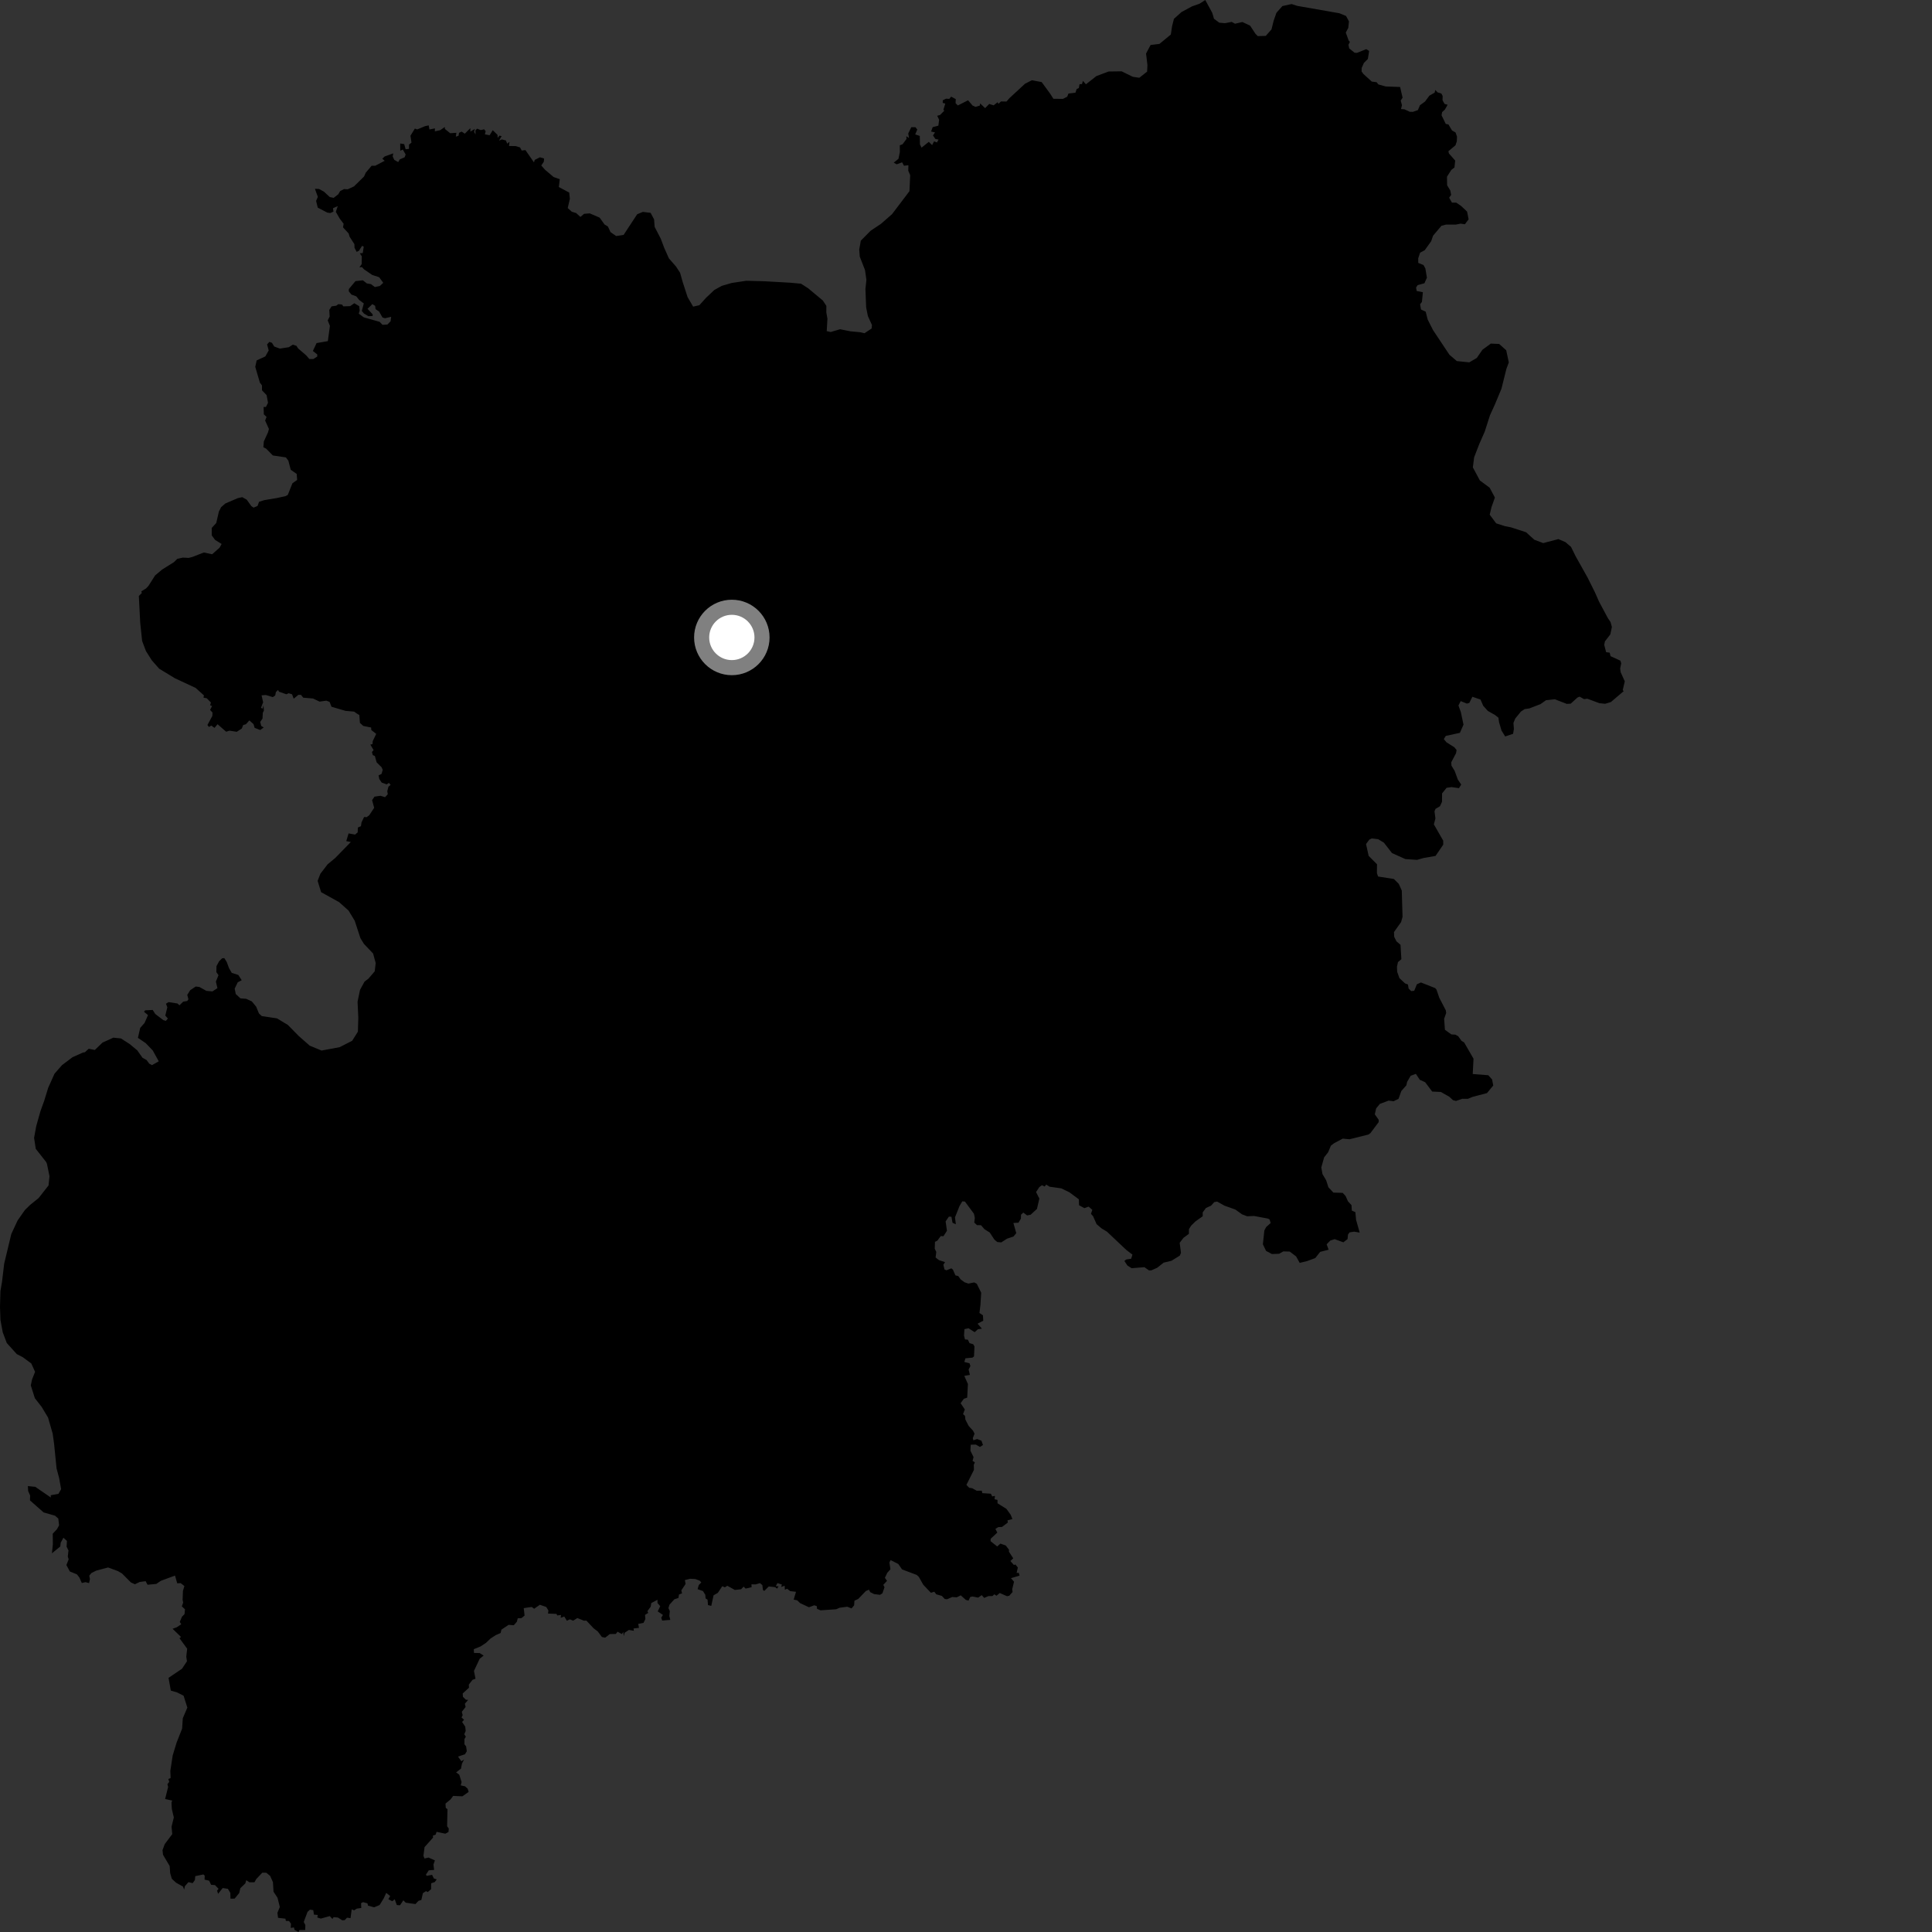 <?xml version="1.0" encoding="utf-8" ?>
<svg baseProfile="full" height="1024" version="1.1" width="1024" xmlns="http://www.w3.org/2000/svg" xmlns:ev="http://www.w3.org/2001/xml-events" xmlns:xlink="http://www.w3.org/1999/xlink"><rect width="100%" height="100%" fill="#333333" stroke="none"/><defs /><polygon fill="black" points="438.186,175.501 438.554,168.895 437.963,165.587 437.989,162.13 436.13,159.287 428.314,152.772 424.56,150.368 418.913,149.847 405.075,149.065 395.497,148.816 387.778,149.989 382.581,151.504 378.631,153.67 374.188,157.869 370.681,161.765 367.38,162.523 364.431,157.463 361.825,149.428 360.451,144.54 358.271,141.224 354.531,136.947 352.065,131.42 350.222,126.531 346.966,120.222 346.682,116.284 344.83,112.816 340.734,112.31 337.722,113.549 330.524,124.505 326.575,125.104 323.593,123.039 322.2,120.045 320.444,119 317.815,115.343 312.567,113.09 309.587,113.326 307.633,114.98 305.354,112.91 303.116,112.25 300.905,110.272 302.041,105.393 301.703,102.078 296.188,99.127 296.695,94.97 293.426,93.834 288.858,89.959 286.897,87.728 288.246,85.662 288.368,84.027 286.174,83.358 283.427,84.75 283.007,86.056 278.493,79.554 276.506,79.775 275.62,78.124 273.264,77.422 269.808,77.377 270.046,75.131 268.824,76.144 268.135,74.453 266.026,73.886 264.49,74.539 265.875,72.148 264.723,71.894 263.756,73.052 263.691,71.478 261.159,68.997 259.524,71.683 257.012,71.205 257.409,69.542 256.612,68.534 254.822,68.951 252.877,68.212 251.989,69.084 252.059,71.241 251.282,69.947 251.678,68.315 249.315,69.769 249.286,67.92 246.357,70.852 244.679,69.756 243.306,70.4 243.038,71.942 241.606,72.442 241.886,70.39 238.609,70.611 235.803,68.342 235.75,67.319 233.317,68.997 230.472,69.62 230.535,68.047 227.614,68.628 227.22,66.458 225.344,66.843 221.139,68.6 219.903,68.14 217.547,71.925 218.093,75.598 216.792,76.641 216.758,78.919 214.986,79.111 214.237,76.396 212.118,76.043 212.148,79.886 213.496,79.263 215.007,81.881 214.474,83.348 211.891,84.484 211.067,85.909 208.98,84.728 208.122,82.901 208.442,81.289 203.886,82.919 202.636,84.116 203.902,85.22 198.869,87.858 196.969,87.854 193.878,91.49 192.946,93.567 187.634,98.78 184.285,100.338 182.352,100.21 180.272,101.288 179.291,102.977 176.863,104.869 174.796,104.444 171.696,101.577 169.072,100.155 166.916,100.065 168.464,104.352 167.54,106.492 168.426,110.057 173.437,112.664 175.027,112.922 176.736,112.169 176.477,110.357 179.019,109.242 178.002,112.291 180.095,115.918 182.128,118.593 181.813,120.502 184.791,123.747 185.299,125.469 187.836,129.417 187.898,131.319 189.036,133.486 190.24,132.913 191.895,130.318 192.782,130.693 192.276,134.126 190.683,134.256 191.766,135.84 191.699,139.971 190.496,141.69 191.832,141.567 192.97,142.773 197.304,145.733 200.959,146.927 203.128,149.9 201.334,151.564 198.675,152.136 196.641,150.607 194.427,150.221 192.334,148.568 188.401,148.997 184.908,153.184 184.848,154.401 186.247,156.12 188.842,157.072 190.368,158.986 192.828,160.837 191.761,164.767 192.897,166.168 195.25,167.578 197.468,167.513 197.536,166.623 194.793,163.666 197.363,161.189 198.838,162.112 199.064,163.863 200.921,165.115 202.729,168.27 204.036,168.679 207.313,167.927 207.029,170.268 205.346,172.004 202.733,172.168 201.212,170.57 192.805,168.203 190.157,166.259 190.641,164.605 190.385,162.26 187.794,160.726 185.573,162.263 181.959,162.378 181.273,161.411 179.339,161.201 178.237,162.021 175.734,162.39 174.52,164.293 174.723,167.753 173.696,169.822 174.863,172.726 173.762,180.801 167.792,181.838 165.832,186.017 168.155,187.857 168.154,188.963 166.071,190.307 163.989,190.31 162.275,188.341 157.989,184.653 157.127,183.295 155.17,182.686 153.086,184.03 148.301,184.758 145.355,183.658 144.13,181.694 142.781,181.202 141.554,182.552 142.418,185.742 140.626,188.91 136.035,191.02 135.295,194.453 137.751,202.805 138.853,204.277 138.857,206.857 141.311,209.436 142.049,213.486 140.942,215.697 139.717,215.697 139.838,219.619 141.275,220.952 140.53,222.911 142.541,227.371 142.055,229.148 139.838,233.983 139.589,237.052 141.066,237.792 144.609,241.405 151.551,242.435 152.84,244.186 154.103,248.989 157.247,251.185 157.496,254.382 154.987,256.154 152.545,262.299 151.356,262.945 146.9,263.942 140.204,265.055 137.317,265.942 136.501,268.158 134.401,269.052 133.225,268.263 130.768,264.842 128.422,263.512 126.052,264.013 119.469,266.846 117.215,268.783 116.012,271.118 114.623,277.19 112.225,279.812 112.226,283.746 113.971,286.138 117.468,288.319 116.371,290.287 112.439,293.777 108.04,292.828 102.008,295.183 100.04,295.698 96.886,295.548 93.99,296.178 92.13,297.995 85.922,301.875 82.215,304.978 78.744,310.449 77.428,311.872 74.909,313.427 75.167,314.311 73.592,315.874 74.321,330.137 75.333,339.73 77.352,345.088 80.458,349.985 84.365,354.418 92.696,359.495 103.695,364.604 108.08,368.569 107.856,369.766 109.561,370.078 111.798,372.344 111.374,373.785 112.4,374.225 111.344,376.267 112.645,377.693 112.535,379.476 109.945,384.253 110.743,385.316 111.994,384.568 113.692,385.793 115.296,383.847 119.863,387.824 121.627,387.275 125.485,387.861 128.143,386.151 128.897,384.29 130.368,383.842 132.17,381.827 134.385,383.824 134.953,385.767 137.921,386.93 139.778,385.571 138.463,384.781 137.914,382.663 139.139,380.839 139.293,377.784 139.878,376.63 139.652,373.87 139.182,375.599 138.345,375.141 139.468,372.208 138.632,368.53 140.924,368.375 144.597,369.491 145.865,368.631 146.223,366.819 147.348,365.7 147.873,366.617 151.792,367.982 152.997,367.428 154.804,367.996 155.669,370.32 158.122,368.3 159.512,368.27 160.728,369.787 165.899,370.218 169.387,371.876 172.978,371.361 174.698,372.031 175.682,374.582 183.114,376.773 187.719,377.178 189.059,378.152 190.451,378.983 190.763,383.149 192.544,384.762 196.7,385.604 196.793,386.917 199.395,388.968 197.563,392.8 197.422,394.418 196.296,394.636 197.999,397.572 197.133,398.58 197.584,400.225 198.679,400.685 199.623,404.056 202.23,406.639 202.855,408.009 202.238,410.168 200.661,410.976 201.024,412.897 202.323,414.795 204.96,415.728 206.134,414.936 207.044,416.01 205.878,416.986 205.259,419.371 205.53,420.973 204.085,422.522 201.677,421.785 198.497,422.233 197.221,424.09 198.315,428.161 195.726,432.07 194.352,433.107 192.979,433.024 191.6,435.897 191.31,437.895 189.69,438.6 189.576,441.165 188.227,442.335 184.754,441.733 183.528,445.807 185.946,446.277 177.73,454.71 173.623,458.126 169.804,463.114 168.349,466.879 170.191,472.867 179.746,478.156 184.729,482.608 187.995,487.982 191.051,497.296 192.91,500.297 197.744,505.375 199.124,510.417 198.609,514.818 195.27,518.715 193.222,520.26 190.825,524.637 189.513,530.912 189.912,539.409 189.692,546.791 186.663,551.627 180.025,555.017 170.424,556.812 164.159,554.225 158.379,549.145 152.605,543.265 146.813,539.757 138.768,538.551 137.257,537.173 135.791,533.576 133.476,530.763 130.488,529.383 127.437,529.163 124.956,526.842 124.387,523.972 126.013,520.638 128.111,519.536 126.312,516.748 122.823,515.631 121.349,513.061 120.181,509.868 118.884,507.814 117.739,507.917 116.128,509.505 114.739,512.071 114.669,515.254 115.807,516.866 114.421,520.273 115.251,523.731 112.589,525.464 109.394,525.18 105.706,523.126 103.731,522.873 100.783,524.85 99.258,527.302 99.865,529.638 99.247,530.547 97.095,530.898 95.144,532.812 94.018,531.868 89.348,531.129 87.973,531.99 88.688,533.886 87.609,538.293 88.979,539.835 87.911,541.089 86.539,540.667 82.286,537.425 80.938,535.297 76.955,535.498 76.313,536.253 78.447,538.018 76.595,542.223 74.311,544.802 73.104,550.091 77.207,552.87 80.93,556.725 84.147,562.517 80.561,564.54 79.105,563.767 77.712,561.864 75.504,560.612 72.778,556.735 68.698,553.34 64.107,550.402 60.087,549.985 54.337,552.584 50.251,556.512 47.024,555.856 45.003,557.697 43.961,557.873 38.426,560.349 32.875,564.541 28.902,569.066 25.53,576.587 23.418,583.483 21.484,588.809 19.216,596.804 18.064,603.084 18.956,608.9 24.44,615.869 24.871,616.819 26.237,623.432 25.719,628.3 20.467,635.006 16.027,638.574 13.169,641.374 9.347,646.84 5.99,654.037 2.226,669.717 1.057,679.447 0.227,684.305 0.0,692.79 0.253,699.717 1.457,706.169 3.608,711.849 8.91,717.714 12.039,719.317 16.582,722.663 18.591,727.087 16.985,731.158 16.327,734.29 18.47,741.073 22.063,745.656 25.474,751.35 27.92,759.854 28.664,765.205 29.975,778.262 31.35,783.454 32.408,789.282 30.963,791.782 26.887,792.516 26.945,793.722 18.705,788.054 14.778,787.657 14.926,790.305 15.973,792.632 15.889,795.237 23.097,801.606 29.168,803.351 30.903,804.871 31.319,808.459 30.197,810.489 27.95,812.898 28.02,818.482 27.528,823.278 31.958,819.662 32.166,817.696 33.604,815.041 35.486,816.727 35.294,819.764 36.294,821.782 35.928,824.993 36.389,826.501 35.189,829.509 37.02,832.915 40.767,834.443 42.08,836.133 43.356,839.03 45.343,838.574 47.21,839.085 47.669,836.957 47.306,835.15 48.448,833.739 50.96,832.474 57.296,830.789 62.488,832.709 64.675,833.985 69.386,838.725 71.498,839.701 74.045,838.477 77.196,838.061 78.206,839.955 82.875,839.501 85.269,837.852 92.762,835.093 93.925,839.173 95.78,839.106 97.733,840.647 96.962,843.226 96.784,847.913 97.091,849.379 96.375,851.392 98.052,852.973 97.798,855.526 96.467,856.865 95.287,859.647 96.062,860.891 93.659,862.499 91.47,863.283 95.936,867.608 95.137,868.292 99.205,873.861 98.729,878.083 99.097,880.487 96.476,884.464 89.325,889.29 90.536,896.052 93.842,897.018 97.305,898.769 99.297,905.074 96.885,910.714 96.528,916.206 93.618,923.575 91.514,930.477 90.28,938.603 90.438,942.379 89.217,942.915 89.705,944.394 88.736,945.675 89.112,947.112 87.512,953.514 91.287,954.329 90.882,955.327 91.085,958.846 92.136,963.28 90.928,968.19 91.301,972.124 87.328,977.394 86.135,980.633 86.416,983.091 89.924,989.012 90.203,992.843 91.076,995.801 93.322,997.874 97.01,999.927 97.585,1001.531 98.006,999.708 99.863,997.578 102.096,998.102 103.284,996.47 103.492,994.388 107.783,993.494 108.512,994.13 108.425,996.235 110.848,996.801 111.91,998.997 113.939,999.128 115.831,1001.093 115.063,1002.119 115.603,1003.765 118.029,1000.699 120.798,1001.113 122.076,1003.28 122.164,1006.336 124.349,1006.312 126.783,1003.359 127.383,1000.785 129.994,998.278 130.535,996.537 132.193,997.655 134.862,997.655 135.826,995.95 139.005,992.571 141.155,992.588 143.189,994.286 144.666,997.588 144.963,1002.627 147.097,1005.874 148.312,1010.764 147.035,1013.82 147.377,1016.485 151.27,1016.938 151.519,1018.117 153.195,1018.171 154.229,1019.655 154.074,1021.822 155.803,1021.577 156.096,1022.858 158.212,1024.0 158.756,1022.962 161.772,1022.944 161.844,1020.312 160.992,1018.675 163.003,1013.313 164.299,1012.147 166.042,1012.418 166.395,1014.795 168.398,1014.965 168.181,1016.305 170.025,1016.897 174.787,1015.571 176.192,1017.088 176.83,1016.122 179.186,1016.357 181.327,1017.766 182.71,1017.715 183.92,1016.413 185.776,1016.664 186.415,1012.004 187.715,1012.509 189.095,1011.611 191.483,1011.268 191.371,1008.739 192.395,1008.158 194.748,1008.805 195.05,1010.025 198.3,1010.915 201.203,1009.698 203.362,1006.205 204.705,1003.264 206.792,1004.93 205.838,1006.626 207.912,1007.683 209.216,1006.65 210.316,1009.723 212.017,1009.828 213.78,1007.209 215.05,1008.467 220.211,1009.195 221.803,1007.483 223.318,1007.019 224.147,1003.403 225.778,1002.341 226.734,1002.823 228.497,1001.297 228.519,998.171 230.416,997.545 231.47,996.118 229.945,995.612 229.009,993.697 226.129,994.233 225.771,993.571 227.246,991.311 230.098,991.094 229.746,988.275 230.504,986.052 227.13,984.542 224.985,985.043 224.425,983.625 225.027,979.008 229.536,973.954 229.448,972.922 230.929,972.365 231.388,970.914 236.027,971.895 237.708,970.958 237.858,969.205 236.978,967.91 237.179,958.875 236.277,958.25 236.111,955.97 238.855,953.668 240.163,951.873 245.082,952.082 248.387,949.742 247.889,948.069 246.465,946.78 244.198,946.29 244.659,944.53 243.4,940.592 241.742,939.405 244.337,937.402 244.847,934.776 245.993,932.546 244.52,933.505 242.758,931.018 246.435,929.806 247.404,928.204 247.059,925.614 246.16,924.494 246.18,921.711 246.896,920.509 246.085,919.163 246.822,917.447 246.587,915.167 244.913,912.66 245.957,911.533 244.619,910.277 245.231,909.116 244.769,907.278 246.78,904.725 246.377,903 248.143,900.982 246.945,900.891 245.367,899.365 245.242,897.571 248.576,894.512 248.475,892.893 250.442,890.34 252.034,889.753 251.207,885.624 254.271,879.132 256.345,877.497 254.257,876.163 251.23,876.091 251.097,874.112 254.721,872.642 257.598,870.735 259.994,868.454 262.766,866.648 265.344,865.532 265.753,863.752 269.565,861.201 272.332,861.415 273.957,859.52 274.418,857.72 276.376,857.651 278.041,856.281 277.584,852.342 281.814,851.721 283.118,852.667 286.151,850.554 289.532,851.741 290.676,853.602 290.475,855.229 294.968,855.392 295.333,856.218 297.361,855.973 297.162,857.497 299.055,856.778 300.447,859.012 302.038,858.28 303.802,858.982 306.01,857.595 309.468,858.997 310.796,858.944 314.583,862.996 316.824,864.699 319.022,867.639 320.763,868.001 323.198,866.088 326.398,866.036 327.302,864.836 329.598,866.076 330.363,864.957 330.583,867.164 331.102,865.364 333.328,863.904 335.982,864.363 335.773,863.135 338.673,862.792 338.272,860.688 341.069,860.148 342.065,858.114 341.87,855.939 343.576,854.867 343.142,853.927 344.888,851.588 345.185,849.653 348.472,847.921 348.496,849.652 349.926,851.309 348.608,854.073 351.366,855.944 350.469,857.411 350.969,858.918 355.265,858.573 354.76,856.499 355.008,853.883 354.275,852.344 354.847,850.503 357.45,847.634 359.576,846.956 359.897,845.103 361.487,844.515 361.125,842.926 363.378,839.52 363.001,837.477 365.747,836.772 368.532,836.922 370.915,837.811 371.694,838.763 370.376,840.074 369.743,842.286 372.591,843.291 373.839,845.296 373.966,847.192 375.014,847.847 375.249,850.723 376.988,851.155 378.201,845.557 380.476,844.241 382.815,840.731 384.199,841.325 385.489,840.488 389.487,842.704 392.808,842.341 394.118,840.947 395.207,841.983 398.358,841.248 398.28,839.723 400.487,839.776 402.776,839.088 404.064,840.135 404.377,842.743 405.108,843.221 407.449,840.854 410.887,841.232 411.822,842.01 412.674,840.819 411.174,840.688 412.07,839.065 414.429,839.85 414.008,841.104 415.891,840.486 416.001,842.588 417.168,842.058 418.817,843.324 421.893,843.689 420.665,847.824 422.508,848.184 424.096,849.696 428.776,851.884 431.567,850.826 432.909,851.276 433.032,852.698 434.864,853.5 443.172,852.944 445.055,852.129 449.077,851.603 451.332,852.49 452.702,850.868 452.878,848.407 454.874,847.479 458.912,843.285 460.554,842.562 461.254,843.883 463.302,844.902 466.422,845.288 467.702,844.49 468.811,841.261 468.145,840.022 470.155,837.889 469.007,836.277 470.304,833.564 471.942,831.779 471.407,828.13 472.051,826.887 476.119,828.945 478.097,831.817 485.853,834.736 486.986,835.761 489.372,839.975 493.406,844.216 495.194,843.636 496.214,845 499.219,845.868 500.721,847.492 501.945,847.652 504.726,846.428 507.062,846.633 509.214,845.561 511.929,847.983 513.341,848.36 514.211,846.479 515.342,846.164 518.452,846.764 520.337,845.453 521.642,846.931 523.853,845.972 526.052,845.94 526.979,845.007 528.157,845.774 529.887,844.328 533.708,846.012 534.917,845.78 536.692,843.799 536.491,842.336 537.455,838.332 535.825,836.462 540.399,835.1 539.957,833.625 538.827,833.692 539.468,830.821 538.198,829.22 537.387,829.485 535.533,827.356 537.056,825.961 534.751,822.44 534.781,821.379 533.074,819.148 530.234,818.137 528.538,819.655 525.015,816.85 525.081,815.563 528.594,812.313 527.584,810.342 529.097,809.411 531.071,809.316 534.183,806.98 533.99,805.796 536.595,805.127 535.691,802.868 533.419,799.728 528.7,796.775 528.69,794.973 527.123,794.627 527.346,792.867 525.888,793.129 525.179,791.696 520.63,791.399 520.359,790.1 517.644,790.109 515.297,788.792 513.704,788.559 512.211,787.04 516.2,779.078 516.134,776.37 516.699,775.065 515.479,774.319 516.005,772.294 514.347,768.91 514.49,765.741 517.195,765.659 519.379,766.914 521.002,765.891 520.176,763.582 517.897,762.719 515.912,763.369 515.59,762.256 516.531,759.872 515.701,758.274 513.429,755.794 511.677,752.4 511.461,750.423 510.432,749.524 511.373,747.037 509.147,743.735 510.854,741.396 512.64,740.765 513.015,733.565 511.095,729.245 514.069,728.722 513.383,725.849 514.338,724.042 513.88,722.579 511.093,721.868 511.703,719.926 515.459,719.561 516.246,718.906 516.492,713.64 515.8,712.464 513.864,711.89 512.985,710.055 511.462,709.926 510.954,707.887 511.175,704.462 513.338,704.008 516.584,706.079 518.33,704.513 520.423,704.223 518.135,701.58 521.138,699.999 520.978,697.139 519.123,695.907 519.649,691.713 520.055,685.163 517.716,680.422 516.333,679.707 513.283,680.332 511.238,679.634 509.118,678.082 507.938,676.36 506.382,675.962 505.052,672.892 504.212,672.251 501.642,673.289 500.611,672.842 500.002,670.341 500.886,668.946 497.646,667.883 495.888,666.497 496.245,663.537 495.427,661.848 495.563,658.198 496.84,657.556 498.623,655.137 500.051,655.216 501.906,652.325 501.196,647.356 502.945,644.825 504.279,644.913 504.859,648.092 506.62,648.891 506.162,645.239 508.537,639.287 510.01,636.754 511.429,636.853 516.229,643.329 516.675,645.551 516.373,647.997 517.839,649.339 519.946,649.389 521.822,651.536 524.577,653.254 527.074,657.048 528.601,658.308 530.674,658.502 533.763,656.52 537.184,655.372 538.637,653.609 537.118,648.206 539.821,648.052 541.112,645.877 541.163,643.812 542.38,642.686 544.38,644.195 546.24,643.842 549.607,640.761 550.876,635.256 549.134,631.827 550.848,629.202 552.237,628.2 553.68,628.873 554.536,627.859 556.295,628.976 562.503,629.853 566.797,631.935 571.825,635.664 571.908,638.789 574.741,640.342 576.956,639.537 578.955,641.23 578.233,643.376 579.347,644.593 581.225,648.846 583.893,651.117 586.692,652.792 597.037,662.554 600.214,664.971 599.534,667.169 596.96,667.54 595.95,668.328 597.535,670.74 599.759,672.177 606.577,671.634 608.99,673.338 610.178,673.332 613.324,671.954 616.784,669.22 620.884,668.246 625.316,665.514 625.94,664.046 625.251,658.707 627.264,656.082 630.137,653.962 630.161,651.485 631.337,649.607 633.555,647.424 637.47,644.63 637.45,642.605 639.178,640.265 641.909,639.009 643.592,637.133 645.099,636.85 648.973,639.02 654.783,641.092 658.321,643.631 661.012,644.645 664.703,644.501 671.927,645.857 672.881,646.291 673.487,648.225 671.09,650.367 670.121,652.205 669.353,659.513 671.056,663.013 674.142,664.666 677.98,664.522 680.178,663.263 683.594,663.364 686.978,665.943 688.863,669.361 692.859,668.373 697.115,666.81 699.721,663.505 704.208,662.375 703.138,659.504 705.131,657.493 707.413,656.779 712.022,658.455 714.237,656.742 714.475,654.306 715.304,653.187 717.731,652.802 720.664,653.291 718.742,646.513 718.381,642.472 716.507,641.646 716.315,638.747 714.427,636.697 713.22,633.96 711.675,632.251 706.703,632.096 704.085,629.273 702.89,625.57 700.944,622.298 700.316,618.781 701.808,613.441 703.939,610.713 705.409,607.202 707.132,605.911 711.678,603.496 715.281,603.833 725.315,601.326 726.366,600.558 730.738,594.721 730.74,593.529 728.674,590.617 729.377,587.485 731.36,585.075 736.032,583.338 738.62,583.682 741.253,582.393 742.74,578.235 745.394,575.25 745.802,573.433 747.665,570.19 750.435,569.158 752.51,572.305 755.388,573.625 759.094,578.552 763.685,578.765 768.1,581.258 770.135,583.122 771.708,583.525 775.003,582.379 778.012,582.405 780.447,581.38 788.129,579.368 791.445,575.346 790.847,572.14 788.83,569.898 780.577,569.259 780.994,561.126 776.012,552.491 774.656,551.698 772.88,549.22 771.36,548.386 769.22,548.249 765.846,545.8 765.417,539.987 766.497,536.949 766.31,535.501 762.849,528.842 761.361,524.496 760.667,523.705 753.11,520.724 750.986,521.685 749.553,525.143 747.945,525.293 746.59,523.956 746.25,521.8 744.73,521.243 741.737,518.454 740.523,515.044 740.417,512.395 740.954,509.943 742.753,508.386 742.303,500.769 740.168,498.948 738.944,496.513 738.846,493.998 742.61,488.72 743.379,485.96 742.968,472.003 741.403,468.501 738.78,465.879 730.401,464.569 729.786,462.742 729.848,458.084 725.408,453.612 724.031,447.361 725.753,445.026 727.085,444.383 730.493,444.8 733.503,446.642 737.785,452.15 744.855,455.323 751.028,455.755 754.586,454.746 760.856,453.659 764.936,447.705 764.94,445.582 759.983,436.936 760.804,433.799 760.313,430.013 760.856,428.722 763.228,427.301 764.296,424.964 764.329,420.533 766.721,417.542 769.357,417.177 773.279,417.738 774.475,415.843 772.668,413.163 771.002,408.597 769.315,405.836 769.198,404.01 771.738,399.206 772.015,397.514 770.842,396.076 766.667,393.434 765.245,391.73 766.286,390.051 773.78,388.423 775.683,384.068 774.287,377.454 773.005,373.925 774.202,371.59 777.469,372.928 778.782,372.55 780.383,369.304 784.704,370.776 786.115,374.048 788.583,376.809 792.363,378.937 794.189,380.384 794.555,382.866 795.827,387.183 797.771,390.334 801.969,388.935 802.393,386.331 802.148,383.204 803.086,380.868 806.137,377.12 808.112,375.83 810.601,375.475 816.515,373.186 819.417,371.129 824.094,370.621 830.397,373.067 832.491,372.967 836.055,369.741 837.239,369.24 839.588,370.565 841.296,370.321 847.703,372.704 850.749,373.014 853.795,372.104 860.594,366.327 860.071,365.804 861.164,361.121 858.98,356.282 858.723,354.324 859.275,351.589 858.838,350.163 853.625,347.782 853.163,345.927 851.276,345.669 850.276,341.785 850.646,339.941 853.496,336.264 854.331,332.299 853.613,329.707 852.208,327.636 847.559,318.944 845.308,313.851 841.379,306 835.011,294.625 832.693,289.88 829.712,287.337 825.968,285.725 817.925,287.847 813.221,286.07 808.854,282.101 800.852,279.5 797.544,278.84 792.995,277.38 789.573,272.787 790.547,268.713 792.328,263.699 789.534,258.483 784.372,254.667 780.646,247.72 781.323,242.377 784.058,235.329 786.947,228.751 789.701,220.137 792.27,214.503 795.801,206.044 798.411,195.539 799.7,192.093 798.322,185.636 794.585,182.306 790.175,182.105 785.743,185.362 782.714,189.736 778.754,192.052 772.153,191.377 768.237,188.035 759.517,174.925 756.719,169.396 755.631,165.191 753.167,164.051 752.676,161.268 753.645,160.022 754.152,154.878 750.874,154.228 750.543,152.427 751.368,151.12 754.973,150.135 756.288,147.181 755.467,142.271 754.486,140.48 751.698,139.329 751.694,136.876 752.675,133.932 755.134,132.618 758.54,127.859 759.563,124.916 763.988,119.679 766.445,119.029 771.682,119.028 774.138,118.531 776.431,118.862 778.395,116.238 777.579,112.147 774.47,109.198 771.846,107.404 769.553,107.401 768.077,104.782 769.141,103.301 768.683,100.95 767.002,98.187 766.933,93.649 769.231,90.055 770.893,88.77 771.284,85.102 767.963,81.336 767.674,80.16 771.426,77.018 772.13,74.945 772.237,72.38 771.471,70.213 769.6,69.148 767.716,65.977 766.288,65.688 764.055,61.106 764.357,59.432 765.839,58.055 767.263,55.514 765.648,55.092 764.574,53.128 764.629,50.85 763.972,49.593 761.939,48.945 760.71,47.676 760.4,49.086 757.601,50.705 755.295,53.817 752.598,55.783 751.516,58.346 748.923,59.271 747.256,59.268 744.376,57.934 742.573,57.808 743.064,55.734 742.401,53.281 743.405,51.782 742.082,46.109 734.431,45.828 730.56,44.747 729.639,43.571 727.057,43.239 722.621,39.183 721.674,37.884 721.704,36.046 722.889,33.362 724.997,31.262 725.674,27.004 724.128,26.051 719.251,28.012 717.952,27.958 715.094,25.633 714.714,23.732 715.469,22.192 714.821,21.486 713.292,17.264 714.622,14.766 714.972,11.315 713.424,8.472 709.957,7.035 687.583,3.12 684.586,2.152 679.695,3.211 676.524,6.797 675.051,11.032 673.918,15.583 670.892,19.016 666.643,19.137 665.391,17.868 662.599,13.601 658.511,11.669 654.576,12.577 652.836,11.602 649.226,12.296 646.245,12.022 643.439,9.95 642.517,6.802 638.812,0.0 635.78,1.971 631.844,3.348 626.169,6.423 622.208,9.995 621.221,13.913 620.557,18.303 614.549,23.267 609.836,23.843 607.436,28.37 608.167,34.511 607.985,37.963 603.869,41.217 600.417,40.705 594.477,37.803 587.568,37.891 581.105,40.328 575.565,44.68 573.981,42.866 573.462,44.57 572.187,44.637 571.787,46.668 570.648,47.195 570.007,49.123 566.32,49.558 565.655,51.242 563.376,52.408 558.34,52.367 556.623,49.674 552.108,43.506 546.931,42.525 543.289,44.379 535.023,52.017 533.459,53.819 530.518,53.765 529.238,55.017 528.72,54.197 526.652,55.833 524.312,55.098 522.13,57.316 519.516,54.821 519.297,55.975 516.994,56.639 515.475,55.938 513.101,53.148 507.676,55.893 506.484,54.702 506.571,52.526 504.131,51.218 503.143,52.409 501.382,52.309 499.693,53.169 499.67,54.549 501.019,54.892 500.03,58.157 500.497,58.68 498.238,60.948 496.731,61.37 497.756,63.46 497.348,66.615 494.36,67.378 493.485,69.714 495.578,70.184 494.502,71.793 495.767,73.648 497.434,73.983 496.614,75.513 495.068,74.913 494.059,76.911 492.279,75.186 488.432,78.264 487.585,76.513 487.496,72.047 485.079,71.228 486.186,68.668 485.217,67.417 483.002,67.417 481.386,70.751 481.786,73.133 480.345,72.186 480.474,73.638 478.382,76.459 476.909,77.014 476.943,80.56 476.207,84.175 473.691,86.207 475.277,87.093 478.14,86.034 479.132,87.848 481.468,87.573 481.403,90.485 482.418,92.851 482.027,101.333 472.77,113.536 466.884,118.68 461.5,122.253 456.245,127.554 455.417,132.264 455.697,136.038 458.469,143.129 459.213,148.328 458.693,153.194 459.081,162.944 459.992,167.511 462.151,172.247 461.979,174.129 458.174,176.616 455.881,176.083 450.781,175.607 445.263,174.505 440.272,175.973 438.186,175.501" /><circle cx="387.885" cy="337.866" fill="rgb(100%,100%,100%)" r="16" stroke="grey" stroke-width="8" /></svg>